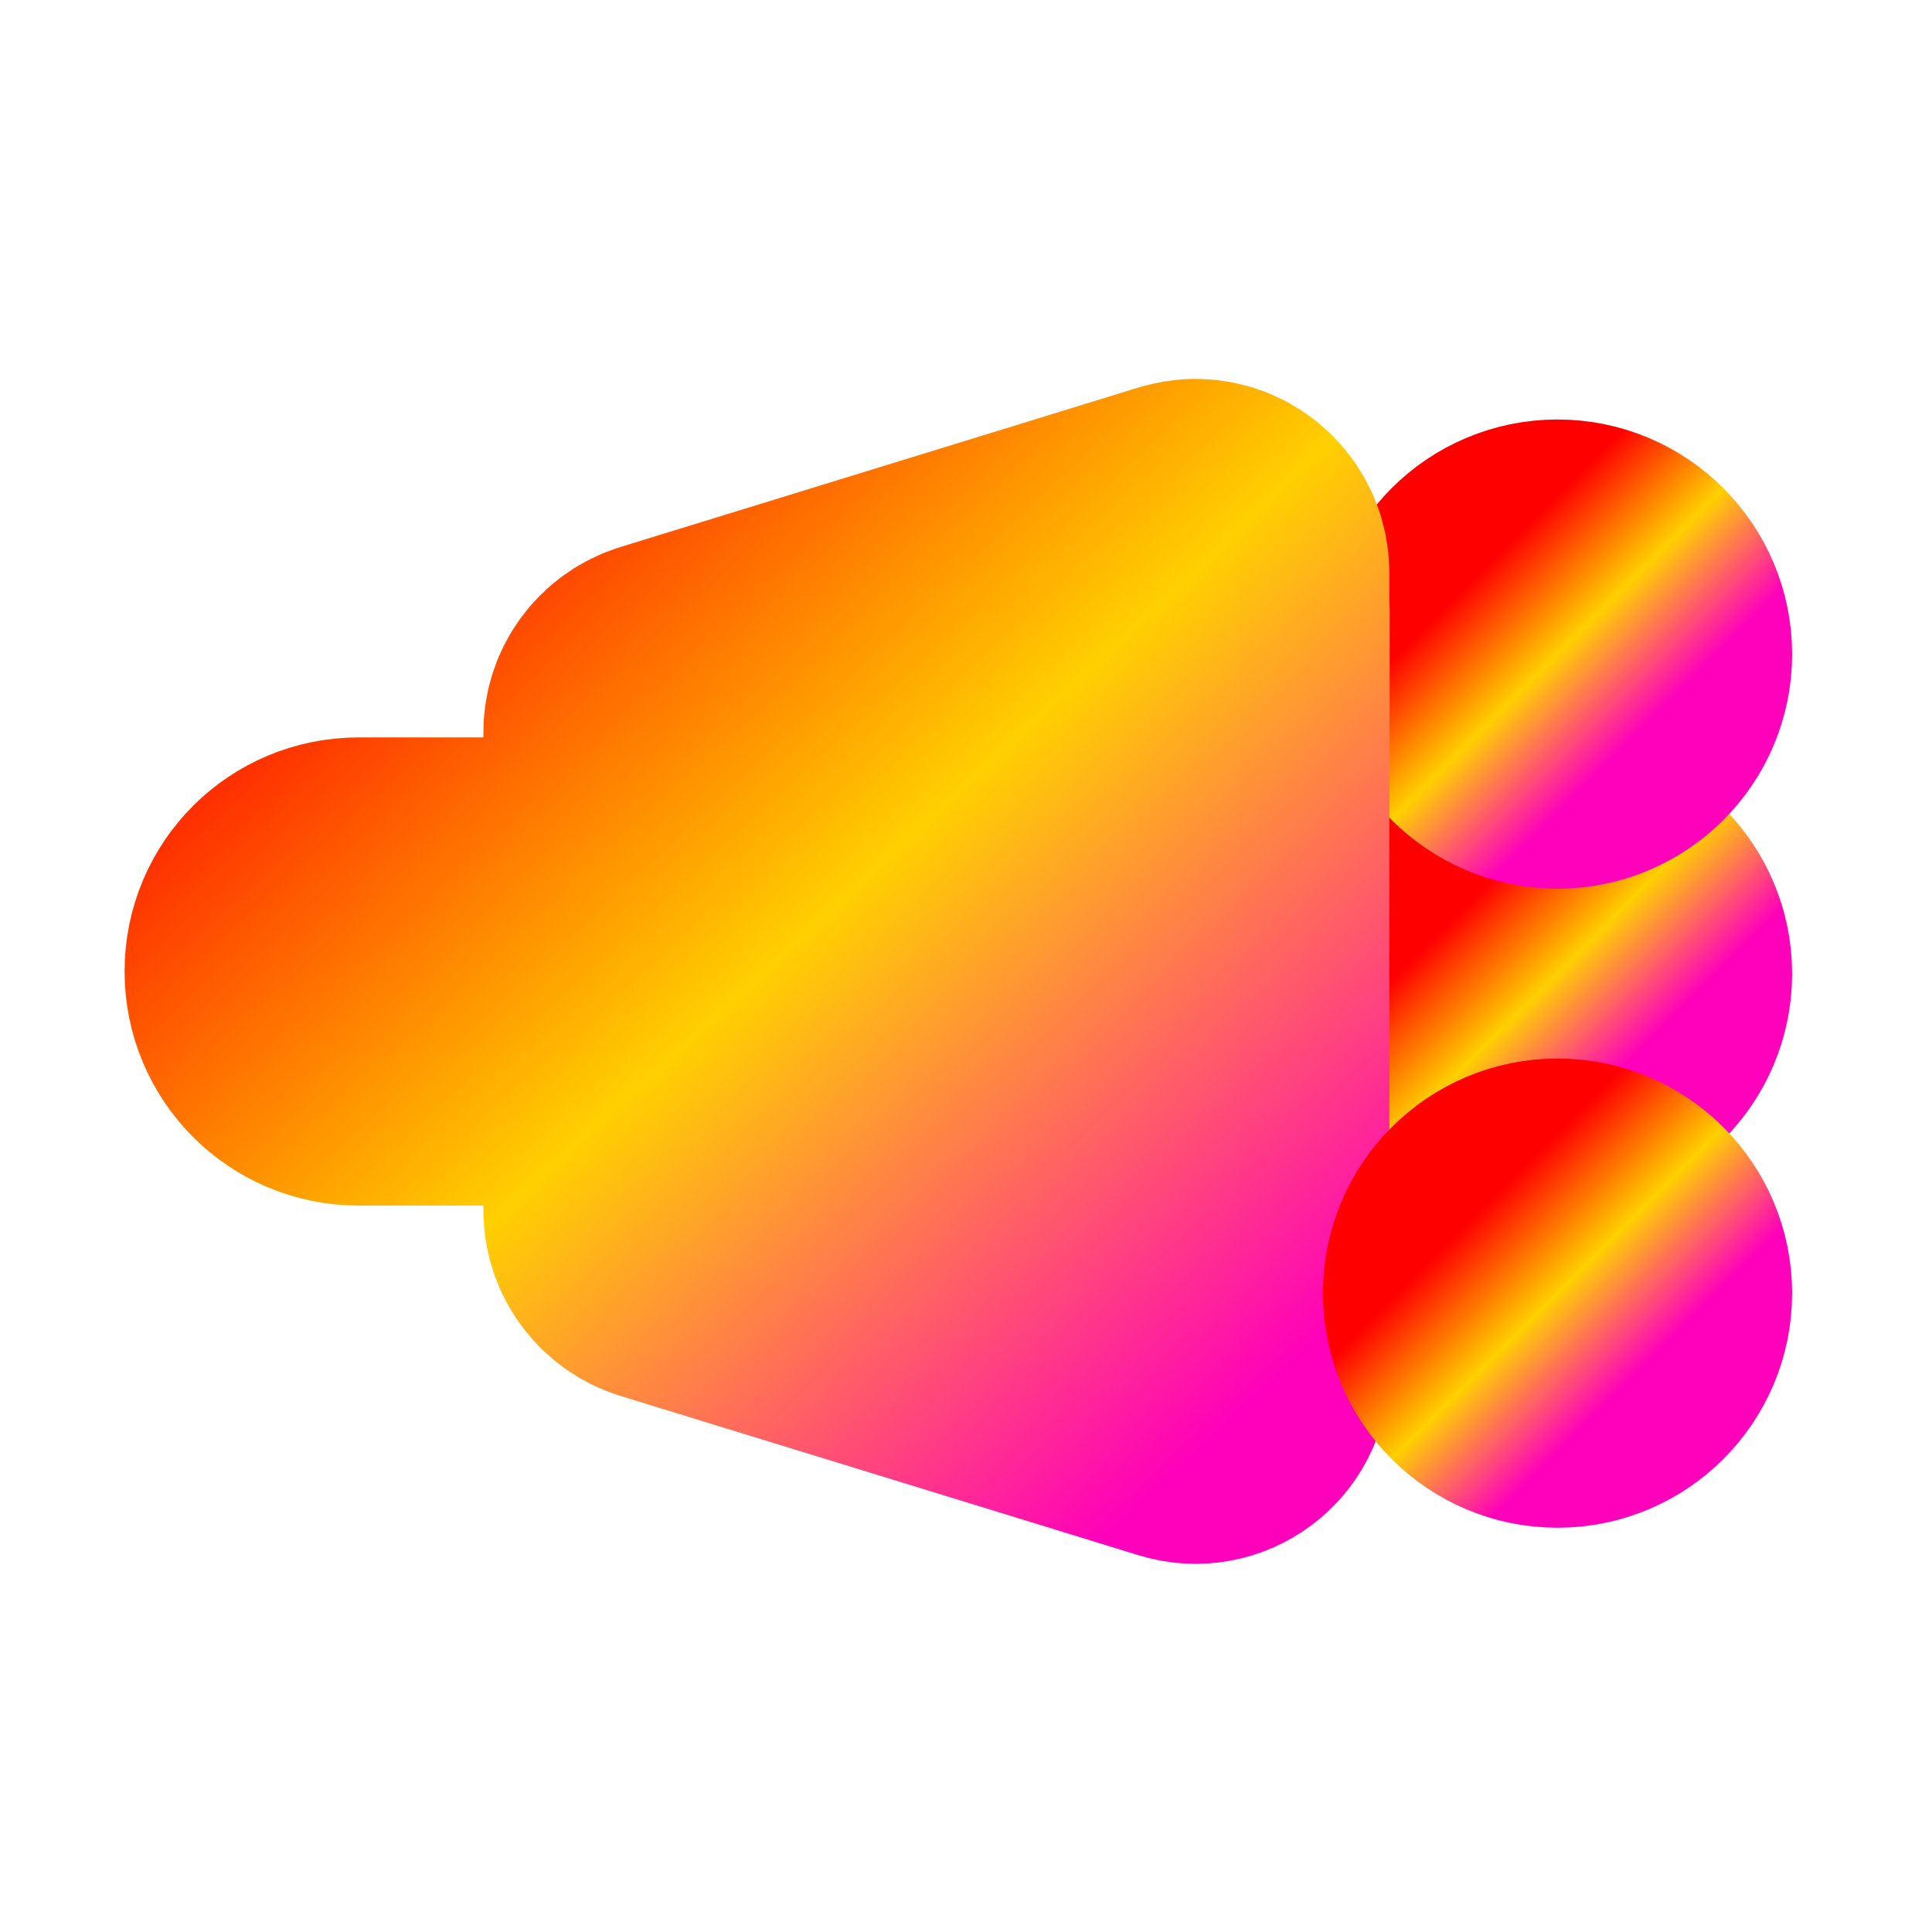 <svg xmlns="http://www.w3.org/2000/svg" xmlns:xlink="http://www.w3.org/1999/xlink" width="64" height="64" viewBox="0 0 64 64" version="1.1"><defs><linearGradient id="linear0" x1="0%" x2="100%" y1="0%" y2="100%"><stop offset="0%" style="stop-color:#ff0000; stop-opacity:1"/><stop offset="50%" style="stop-color:#ffd000; stop-opacity:1"/><stop offset="100%" style="stop-color:#ff00bb; stop-opacity:1"/></linearGradient></defs><g id="surface1"><path style="fill:none;stroke-width:82;stroke-linecap:round;stroke-linejoin:round;stroke:url(#linear0);stroke-opacity:1;stroke-miterlimit:4;" d="M 412.742 21.852 C 424.459 21.852 433.927 31.32 433.927 43.007 C 433.927 54.693 424.459 64.192 412.742 64.192 C 401.055 64.192 391.587 54.693 391.587 43.007 C 391.587 31.32 401.055 21.852 412.742 21.852 Z M 412.742 21.852 " transform="matrix(0.125,0,0,0.125,0,26.878)"/><path style="fill:none;stroke-width:82;stroke-linecap:round;stroke-linejoin:round;stroke:url(#linear0);stroke-opacity:1;stroke-miterlimit:4;" d="M 412.742 -62.858 C 424.459 -62.858 433.927 -53.359 433.927 -41.673 C 433.927 -29.986 424.459 -20.519 412.742 -20.519 C 401.055 -20.519 391.587 -29.986 391.587 -41.673 C 391.587 -53.359 401.055 -62.858 412.742 -62.858 Z M 412.742 -62.858 " transform="matrix(0.125,0,0,0.125,0,26.878)"/><path style="fill:none;stroke-width:309.921;stroke-linecap:round;stroke-linejoin:round;stroke:url(#linear0);stroke-opacity:1;stroke-miterlimit:4;" d="M 1200.946 535.342 C 1200.238 535.342 1199.529 535.342 1198.82 535.342 C 1195.277 535.578 1191.735 536.168 1188.428 537.113 L 668.321 697.255 C 651.787 702.333 640.213 717.686 640.213 735.047 L 640.213 895.189 L 359.965 895.189 C 315.678 895.189 280.012 930.736 280.012 975.141 C 280.012 1019.428 315.678 1055.212 359.965 1055.212 L 640.213 1055.212 L 640.213 1215.118 C 640.213 1232.479 651.787 1247.95 668.321 1253.146 L 1188.428 1413.052 C 1213.937 1420.964 1239.683 1401.714 1239.683 1375.142 L 1239.683 1335.106 L 1240.037 1335.106 L 1240.037 1175.201 L 1239.683 1175.201 L 1239.683 775.082 L 1240.037 775.082 L 1240.037 615.058 L 1239.683 615.058 L 1239.683 575.023 C 1239.683 553.529 1222.44 535.814 1200.946 535.342 Z M 1200.946 535.342 " transform="matrix(0.033,0,0,0.033,0,0)"/><path style=" stroke:none;fill-rule:nonzero;fill:url(#linear0);fill-opacity:1;" d="M 39.723 17.707 C 39.699 17.707 39.676 17.707 39.652 17.707 C 39.535 17.715 39.418 17.734 39.309 17.766 L 22.105 23.062 C 21.559 23.23 21.176 23.738 21.176 24.312 L 21.176 29.609 L 11.906 29.609 C 10.441 29.609 9.262 30.785 9.262 32.254 C 9.262 33.719 10.441 34.902 11.906 34.902 L 21.176 34.902 L 21.176 40.191 C 21.176 40.766 21.559 41.277 22.105 41.449 L 39.309 46.738 C 40.152 47 41.004 46.363 41.004 45.484 L 41.004 44.16 L 41.016 44.16 L 41.016 38.871 L 41.004 38.871 L 41.004 25.637 L 41.016 25.637 L 41.016 20.344 L 41.004 20.344 L 41.004 19.02 C 41.004 18.309 40.434 17.723 39.723 17.707 Z M 39.723 17.707 "/><path style=" stroke:none;fill-rule:nonzero;fill:url(#linear0);fill-opacity:1;" d="M 51.598 29.609 C 53.062 29.609 54.246 30.793 54.246 32.254 C 54.246 33.715 53.062 34.902 51.598 34.902 C 50.137 34.902 48.953 33.715 48.953 32.254 C 48.953 30.793 50.137 29.609 51.598 29.609 Z M 51.598 29.609 "/><path style=" stroke:none;fill-rule:nonzero;fill:url(#linear0);fill-opacity:1;" d="M 51.598 19.02 C 53.062 19.02 54.246 20.207 54.246 21.668 C 54.246 23.129 53.062 24.312 51.598 24.312 C 50.137 24.312 48.953 23.129 48.953 21.668 C 48.953 20.207 50.137 19.02 51.598 19.02 Z M 51.598 19.02 "/><path style="fill:none;stroke-width:82;stroke-linecap:round;stroke-linejoin:round;stroke:url(#linear0);stroke-opacity:1;stroke-miterlimit:4;" d="M 412.742 106.5 C 424.459 106.5 433.927 115.968 433.927 127.686 C 433.927 139.341 424.459 148.84 412.742 148.84 C 401.055 148.84 391.587 139.341 391.587 127.686 C 391.587 115.968 401.055 106.5 412.742 106.5 Z M 412.742 106.5 " transform="matrix(0.125,0,0,0.125,0,26.878)"/><path style=" stroke:none;fill-rule:nonzero;fill:url(#linear0);fill-opacity:1;" d="M 51.598 40.191 C 53.062 40.191 54.246 41.375 54.246 42.84 C 54.246 44.297 53.062 45.484 51.598 45.484 C 50.137 45.484 48.953 44.297 48.953 42.84 C 48.953 41.375 50.137 40.191 51.598 40.191 Z M 51.598 40.191 "/></g></svg>
